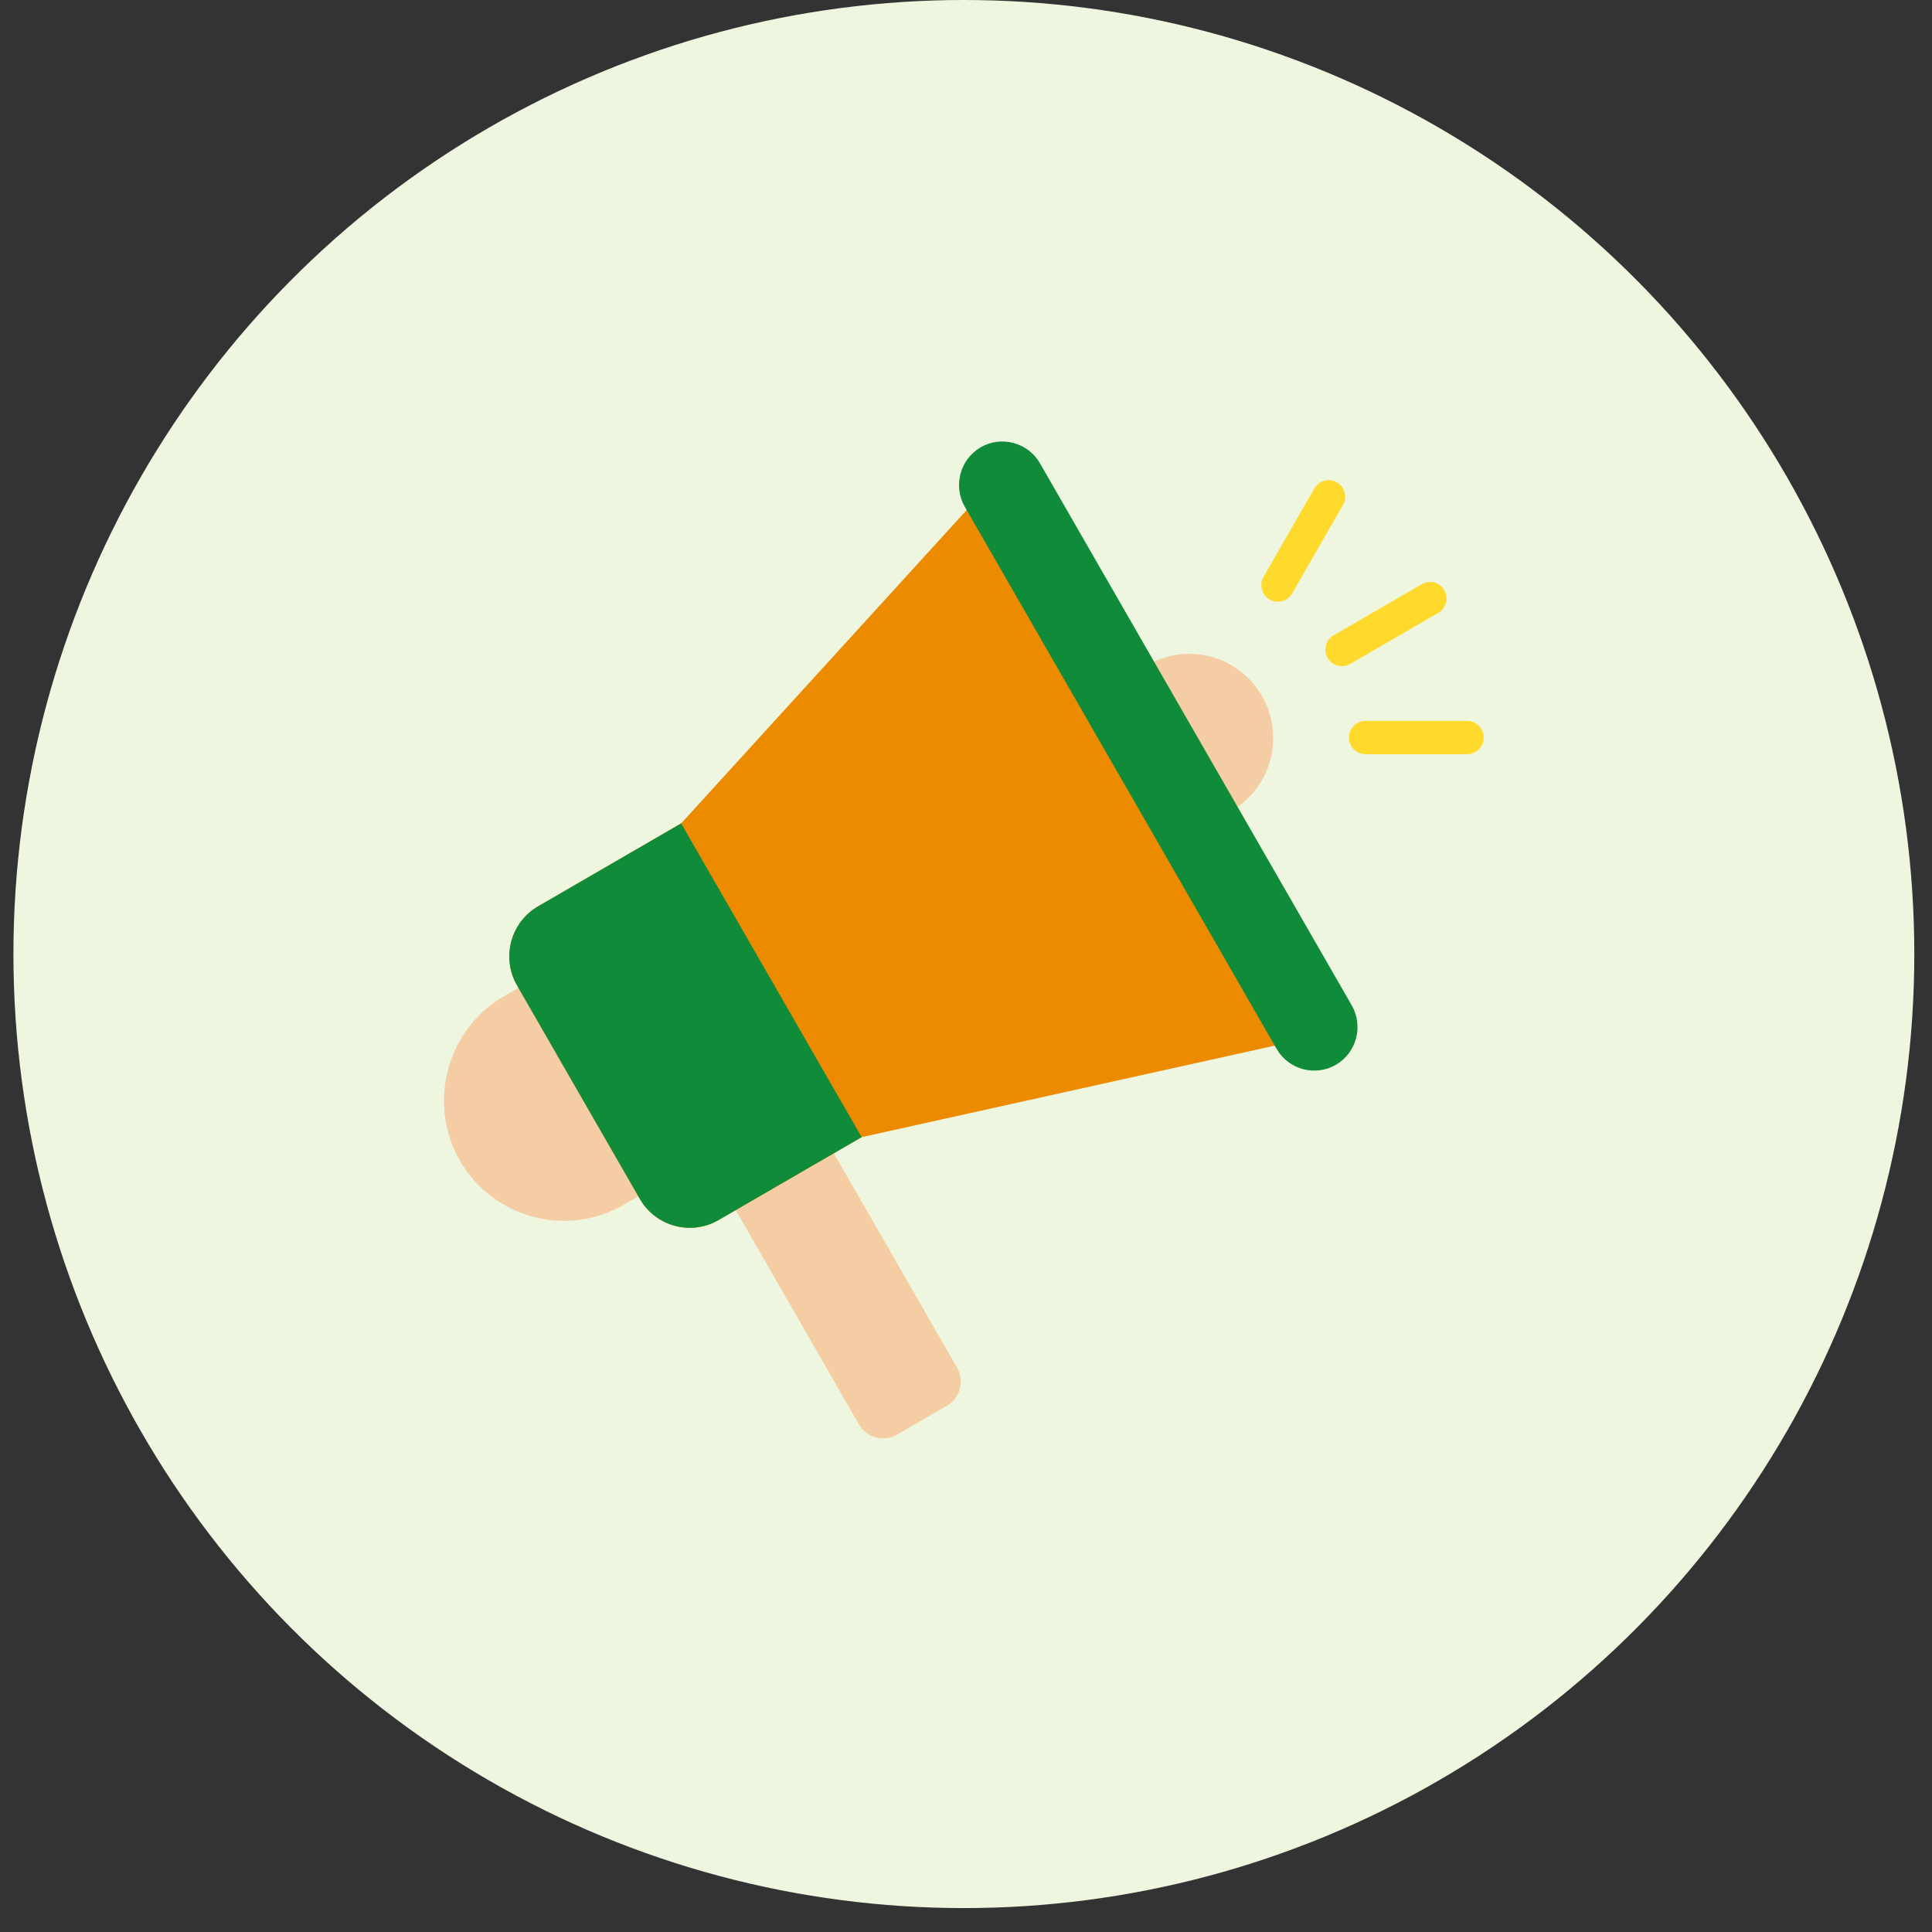 <svg width="58" height="58" viewBox="0 0 58 58" fill="none" xmlns="http://www.w3.org/2000/svg">
<rect x="0" y="0" width="58" height="58" fill="#333333" stroke="none"/>
<ellipse cx="28.936" cy="28.641" rx="28.533" ry="28.641" fill="#EEF6E0"/>
<g clip-path="url(#clip0_431_910)">
<path fill-rule="evenodd" clip-rule="evenodd" d="M24.428 33.574L21.619 35.516L25.788 42.763C26.017 43.163 26.529 43.3 26.926 43.07L28.427 42.2C28.825 41.969 28.962 41.456 28.732 41.057L24.428 33.574Z" fill="#FF8030" fill-opacity="0.34"/>
<path fill-rule="evenodd" clip-rule="evenodd" d="M26.929 27.242C27.919 28.963 27.326 31.185 25.611 32.179L18.726 36.169C17.011 37.163 14.798 36.568 13.808 34.846C12.818 33.125 13.411 30.903 15.126 29.909L22.011 25.919C23.726 24.925 25.939 25.52 26.929 27.242Z" fill="#FF8030" fill-opacity="0.34"/>
<path fill-rule="evenodd" clip-rule="evenodd" d="M34.445 19.968C35.65 19.27 37.19 19.684 37.885 20.893C38.58 22.102 38.168 23.648 36.963 24.346C35.759 25.044 34.219 24.63 33.523 23.421C32.828 22.212 33.241 20.666 34.445 19.968Z" fill="#FF8030" fill-opacity="0.34"/>
<path fill-rule="evenodd" clip-rule="evenodd" d="M20.449 24.719L16.153 27.209C15.328 27.687 15.044 28.752 15.52 29.58L19.209 35.993C19.685 36.82 20.745 37.106 21.57 36.628L25.867 34.138L39.29 31.164C39.637 31.058 39.892 30.821 40.025 30.482C40.158 30.143 40.132 29.795 39.951 29.48L31.51 14.805C31.328 14.489 31.042 14.293 30.683 14.239C30.323 14.185 29.992 14.288 29.726 14.537L20.449 24.719Z" fill="#ED8B00"/>
<path fill-rule="evenodd" clip-rule="evenodd" d="M29.441 13.428C30.061 13.069 30.861 13.284 31.219 13.906L40.58 30.181C40.938 30.804 40.724 31.607 40.104 31.966C39.484 32.326 38.684 32.111 38.325 31.488L28.964 15.213C28.606 14.591 28.821 13.787 29.441 13.428Z" fill="#0F8B3A"/>
<path fill-rule="evenodd" clip-rule="evenodd" d="M20.449 24.719L16.153 27.209C15.328 27.687 15.044 28.752 15.52 29.58L19.209 35.993C19.685 36.821 20.745 37.106 21.57 36.628L25.867 34.138C24.061 30.998 22.255 27.859 20.449 24.719Z" fill="#0F8B3A"/>
<path fill-rule="evenodd" clip-rule="evenodd" d="M42.685 17.537C42.922 17.4 43.225 17.482 43.361 17.721C43.497 17.959 43.416 18.262 43.178 18.399L40.531 19.934C40.294 20.07 39.991 19.988 39.855 19.75C39.718 19.512 39.8 19.208 40.037 19.071L42.685 17.537ZM39.458 14.663L37.932 17.316C37.795 17.554 37.876 17.859 38.113 17.997C38.35 18.135 38.654 18.054 38.791 17.816L40.317 15.162C40.454 14.924 40.373 14.62 40.136 14.482C39.899 14.344 39.596 14.425 39.458 14.663ZM44.046 21.643C44.32 21.643 44.543 21.866 44.543 22.142C44.543 22.418 44.32 22.641 44.046 22.641H40.994C40.719 22.641 40.496 22.418 40.496 22.142C40.496 21.866 40.719 21.643 40.994 21.643H44.046Z" fill="#FFDA2D"/>
</g>
<defs>
<clipPath id="clip0_431_910">
<rect width="31.838" height="31.959" fill="white" transform="translate(13.018 12.238)"/>
</clipPath>
</defs>
</svg>
